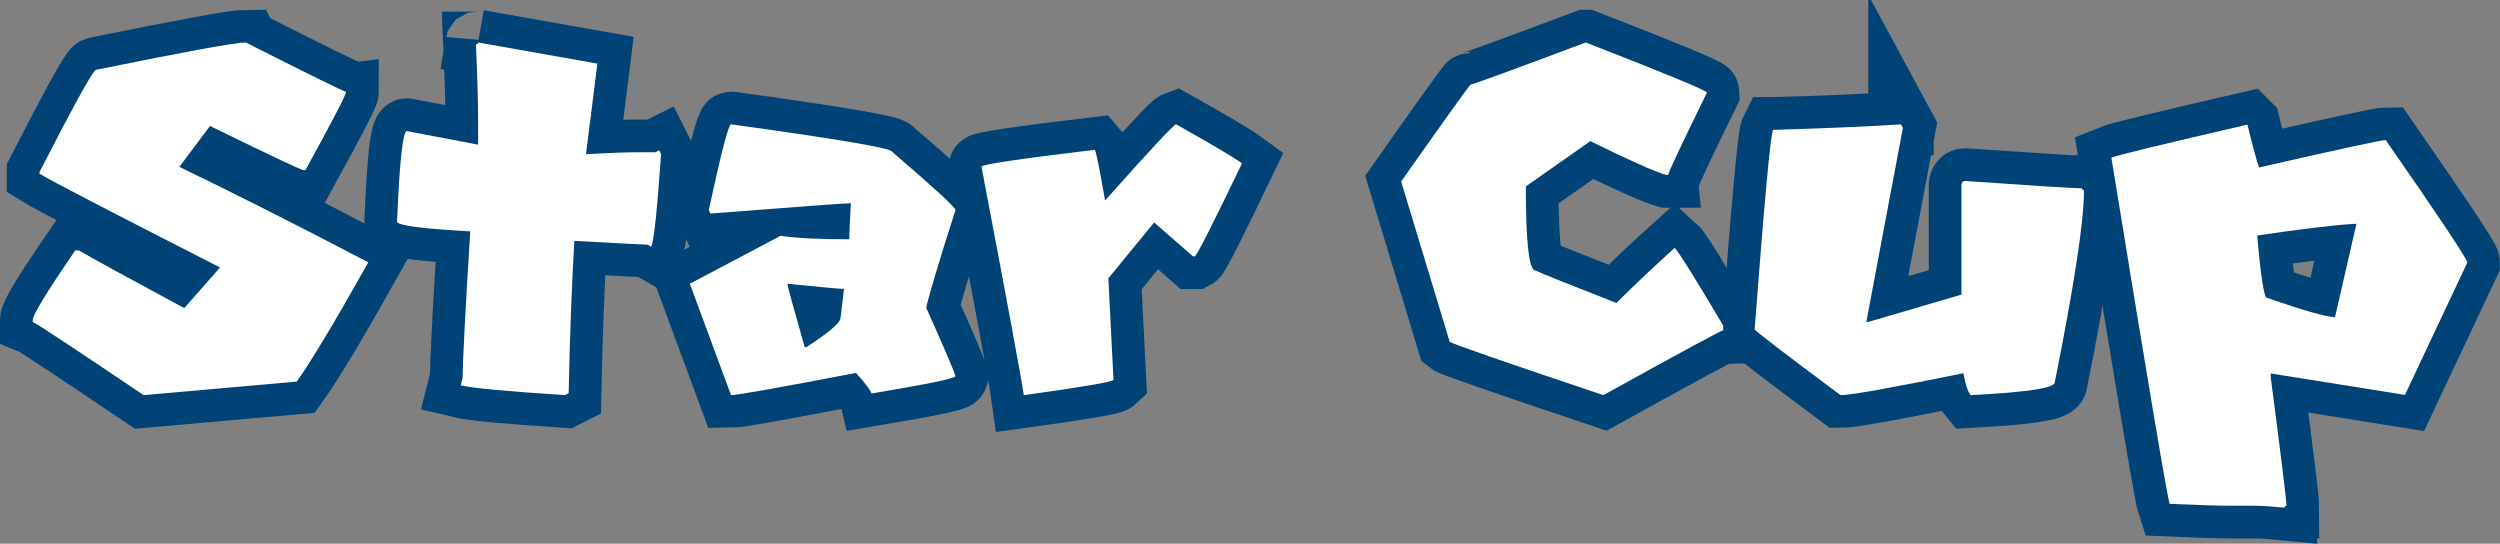 <svg version="1.1" xmlns="http://www.w3.org/2000/svg" xmlns:xlink="http://www.w3.org/1999/xlink" width="133.753" height="29.088" viewBox="0,0,133.753,29.088"><rect x="0" y="0" width="133.753" height="29.088" fill="#808080" stroke="none"/><g transform="translate(-173.123,-165.284)"><g data-paper-data="{&quot;isPaintingLayer&quot;:true}" fill="#ffffff" fill-rule="nonzero" stroke-linecap="butt" stroke-linejoin="miter" stroke-miterlimit="10" stroke-dasharray="" stroke-dashoffset="0" style="mix-blend-mode: normal"><path d="M186.273,167.556c3.481,1.76 5.269,2.64 5.366,2.64c0,0.155 -0.725,1.552 -2.175,4.191h-0.102c-0.116,0 -1.784,-0.788 -5.004,-2.364l-1.639,2.19c2.775,1.334 6.145,3.036 10.109,5.105c-1.798,3.2 -3.075,5.327 -3.829,6.381l-8.194,0.725c-3.742,-2.524 -5.719,-3.829 -5.932,-3.916v-0.102c0,-0.271 0.759,-1.513 2.277,-3.727h0.189c0.599,0.358 2.48,1.387 5.642,3.089l1.914,-2.175c-5.811,-2.959 -9.031,-4.631 -9.659,-5.018v-0.087c1.847,-3.597 2.852,-5.419 3.017,-5.468c4.805,-0.977 7.479,-1.465 8.02,-1.465z" data-paper-data="{&quot;origPos&quot;:null}" stroke="#004377" stroke-width="3.5"/><path d="M198.702,167.556l6.381,1.131l-0.609,4.844c1.267,-0.068 2.195,-0.102 2.785,-0.102h0.928l0.203,-0.102l0.102,0.203c-0.203,2.939 -0.377,4.593 -0.522,4.96l-0.203,-0.116c-0.145,0 -1.45,-0.068 -3.916,-0.203c-0.135,2.272 -0.237,4.989 -0.305,8.151l-0.203,0.102c-3.113,-0.203 -4.97,-0.377 -5.569,-0.522l0.102,-0.406c0,-0.841 0.135,-3.452 0.406,-7.832c-2.611,-0.145 -3.916,-0.319 -3.916,-0.522c0.135,-3.229 0.309,-4.844 0.522,-4.844l3.814,0.725v-1.247c0,-1.015 -0.039,-2.388 -0.116,-4.119c0.077,0 0.116,-0.034 0.116,-0.102z" data-paper-data="{&quot;origPos&quot;:null}" stroke="#004377" stroke-width="3.5"/><path d="M212.234,171.936c5.743,0.793 8.615,1.281 8.615,1.465c2.263,1.943 3.394,2.983 3.394,3.118c-0.919,2.872 -1.441,4.617 -1.566,5.236c0.919,2.04 1.441,3.258 1.566,3.655c0,0.116 -1.499,0.425 -4.496,0.928c-0.039,-0.164 -0.314,-0.532 -0.827,-1.102c-4.138,0.793 -6.367,1.189 -6.686,1.189l-2.204,-5.961l4.859,-2.567c0.783,0.126 2.006,0.189 3.669,0.189c0,-0.213 0.029,-0.856 0.087,-1.929c-0.28,0 -2.785,0.184 -7.513,0.551l-0.087,-0.189c0.657,-3.055 1.054,-4.583 1.189,-4.583zM215.25,180.464c0,0.106 0.309,1.238 0.928,3.394h0.087c1.218,-0.793 1.827,-1.315 1.827,-1.566l0.189,-1.552c-0.232,0 -1.242,-0.092 -3.031,-0.276z" data-paper-data="{&quot;origPos&quot;:null}" stroke="#004377" stroke-width="3.5"/><path d="M236.048,171.936c1.914,1.073 3.089,1.769 3.524,2.088c-1.566,3.258 -2.408,4.917 -2.524,4.975h-0.102l-2.074,-1.813l-2.451,2.988l0.276,5.439c-0.126,0.116 -1.726,0.387 -4.801,0.812c-0.116,-0.832 -0.87,-4.907 -2.263,-12.226c0,-0.116 2.021,-0.416 6.062,-0.899c0.068,0.077 0.251,0.981 0.551,2.712c2.417,-2.717 3.684,-4.075 3.8,-4.075z" data-paper-data="{&quot;origPos&quot;:null}" stroke="#004377" stroke-width="3.5"/><path d="M257.962,167.556c4.322,1.682 6.483,2.577 6.483,2.683c-1.383,2.823 -2.074,4.293 -2.074,4.409h-0.087c-0.619,-0.174 -1.977,-0.778 -4.075,-1.813l-3.452,2.422c0,2.997 0.169,4.496 0.508,4.496c0.222,0.116 1.668,0.696 4.336,1.74c1.025,-1.015 2.064,-1.997 3.118,-2.944c0.193,0.174 1.059,1.557 2.596,4.148v0.261c-0.097,0 -2.233,1.155 -6.41,3.466c-5.337,-1.789 -8.078,-2.741 -8.223,-2.857l-2.596,-8.571c2.437,-3.461 3.679,-5.192 3.727,-5.192c0.106,0 2.156,-0.749 6.149,-2.248z" data-paper-data="{&quot;origPos&quot;:null}" stroke="#004377" stroke-width="3.5"/><path d="M274.829,171.936l0.102,0.189l-1.958,10.384h0.102l4.989,-1.465v-5.874c0.019,-0.135 0.082,-0.203 0.189,-0.203c3.752,0.261 5.84,0.392 6.265,0.392c0,0.068 0.034,0.102 0.102,0.102c0,1.653 -0.522,5.081 -1.566,10.283c0,0.3 -1.499,0.527 -4.496,0.682c-0.155,-0.184 -0.285,-0.575 -0.392,-1.175c-3.839,0.783 -6.029,1.175 -6.57,1.175c-3.065,-2.282 -4.598,-3.457 -4.598,-3.524c0.522,-6.855 0.851,-10.413 0.986,-10.674h0.087c2.446,-0.068 4.699,-0.164 6.758,-0.29z" data-paper-data="{&quot;origPos&quot;:null}" stroke="#004377" stroke-width="3.5"/><path d="M293.365,171.951c0.3,1.238 0.508,2.001 0.624,2.292c4.274,-0.977 6.531,-1.465 6.773,-1.465c2.91,4.187 4.365,6.372 4.365,6.555l-3.336,7.078l-7.179,-1.146v0.218c0.561,4.303 0.841,6.589 0.841,6.86c-0.068,0 -0.102,0.034 -0.102,0.102c-0.696,-0.068 -1.218,-0.102 -1.566,-0.102h-1.247c-0.725,0 -1.837,-0.034 -3.336,-0.102c-0.135,-0.406 -1.175,-6.58 -3.118,-18.521c0.329,-0.135 2.756,-0.725 7.281,-1.769zM293.887,177.883c0.193,2.224 0.367,3.336 0.522,3.336c1.982,0.686 3.196,1.03 3.64,1.03l1.146,-4.989h-0.102c-1.131,0.068 -2.867,0.276 -5.207,0.624z" data-paper-data="{&quot;origPos&quot;:null}" stroke="#004377" stroke-width="3.5"/><path d="M186.273,167.556c3.481,1.76 5.269,2.64 5.366,2.64c0,0.155 -0.725,1.552 -2.175,4.191h-0.102c-0.116,0 -1.784,-0.788 -5.004,-2.364l-1.639,2.19c2.775,1.334 6.145,3.036 10.109,5.105c-1.798,3.2 -3.075,5.327 -3.829,6.381l-8.194,0.725c-3.742,-2.524 -5.719,-3.829 -5.932,-3.916v-0.102c0,-0.271 0.759,-1.513 2.277,-3.727h0.189c0.599,0.358 2.48,1.387 5.642,3.089l1.914,-2.175c-5.811,-2.959 -9.031,-4.631 -9.659,-5.018v-0.087c1.847,-3.597 2.852,-5.419 3.017,-5.468c4.805,-0.977 7.479,-1.465 8.02,-1.465z" data-paper-data="{&quot;origPos&quot;:null}" stroke="none" stroke-width="0.265"/><path d="M198.702,167.556l6.381,1.131l-0.609,4.844c1.267,-0.068 2.195,-0.102 2.785,-0.102h0.928l0.203,-0.102l0.102,0.203c-0.203,2.939 -0.377,4.593 -0.522,4.96l-0.203,-0.116c-0.145,0 -1.45,-0.068 -3.916,-0.203c-0.135,2.272 -0.237,4.989 -0.305,8.151l-0.203,0.102c-3.113,-0.203 -4.97,-0.377 -5.569,-0.522l0.102,-0.406c0,-0.841 0.135,-3.452 0.406,-7.832c-2.611,-0.145 -3.916,-0.319 -3.916,-0.522c0.135,-3.229 0.309,-4.844 0.522,-4.844l3.814,0.725v-1.247c0,-1.015 -0.039,-2.388 -0.116,-4.119c0.077,0 0.116,-0.034 0.116,-0.102z" data-paper-data="{&quot;origPos&quot;:null}" stroke="none" stroke-width="0.265"/><path d="M212.234,171.936c5.743,0.793 8.615,1.281 8.615,1.465c2.263,1.943 3.394,2.983 3.394,3.118c-0.919,2.872 -1.441,4.617 -1.566,5.236c0.919,2.04 1.441,3.258 1.566,3.655c0,0.116 -1.499,0.425 -4.496,0.928c-0.039,-0.164 -0.314,-0.532 -0.827,-1.102c-4.138,0.793 -6.367,1.189 -6.686,1.189l-2.204,-5.961l4.859,-2.567c0.783,0.126 2.006,0.189 3.669,0.189c0,-0.213 0.029,-0.856 0.087,-1.929c-0.28,0 -2.785,0.184 -7.513,0.551l-0.087,-0.189c0.657,-3.055 1.054,-4.583 1.189,-4.583zM215.25,180.464c0,0.106 0.309,1.238 0.928,3.394h0.087c1.218,-0.793 1.827,-1.315 1.827,-1.566l0.189,-1.552c-0.232,0 -1.242,-0.092 -3.031,-0.276z" data-paper-data="{&quot;origPos&quot;:null}" stroke="none" stroke-width="0.265"/><path d="M236.048,171.936c1.914,1.073 3.089,1.769 3.524,2.088c-1.566,3.258 -2.408,4.917 -2.524,4.975h-0.102l-2.074,-1.813l-2.451,2.988l0.276,5.439c-0.126,0.116 -1.726,0.387 -4.801,0.812c-0.116,-0.832 -0.87,-4.907 -2.263,-12.226c0,-0.116 2.021,-0.416 6.062,-0.899c0.068,0.077 0.251,0.981 0.551,2.712c2.417,-2.717 3.684,-4.075 3.8,-4.075z" data-paper-data="{&quot;origPos&quot;:null}" stroke="none" stroke-width="0.265"/><path d="M257.962,167.556c4.322,1.682 6.483,2.577 6.483,2.683c-1.383,2.823 -2.074,4.293 -2.074,4.409h-0.087c-0.619,-0.174 -1.977,-0.778 -4.075,-1.813l-3.452,2.422c0,2.997 0.169,4.496 0.508,4.496c0.222,0.116 1.668,0.696 4.336,1.74c1.025,-1.015 2.064,-1.997 3.118,-2.944c0.193,0.174 1.059,1.557 2.596,4.148v0.261c-0.097,0 -2.233,1.155 -6.41,3.466c-5.337,-1.789 -8.078,-2.741 -8.223,-2.857l-2.596,-8.571c2.437,-3.461 3.679,-5.192 3.727,-5.192c0.106,0 2.156,-0.749 6.149,-2.248z" data-paper-data="{&quot;origPos&quot;:null}" stroke="none" stroke-width="0.265"/><path d="M274.829,171.936l0.102,0.189l-1.958,10.384h0.102l4.989,-1.465v-5.874c0.019,-0.135 0.082,-0.203 0.189,-0.203c3.752,0.261 5.84,0.392 6.265,0.392c0,0.068 0.034,0.102 0.102,0.102c0,1.653 -0.522,5.081 -1.566,10.283c0,0.3 -1.499,0.527 -4.496,0.682c-0.155,-0.184 -0.285,-0.575 -0.392,-1.175c-3.839,0.783 -6.029,1.175 -6.57,1.175c-3.065,-2.282 -4.598,-3.457 -4.598,-3.524c0.522,-6.855 0.851,-10.413 0.986,-10.674h0.087c2.446,-0.068 4.699,-0.164 6.758,-0.29z" data-paper-data="{&quot;origPos&quot;:null}" stroke="none" stroke-width="0.265"/><path d="M293.365,171.951c0.3,1.238 0.508,2.001 0.624,2.292c4.274,-0.977 6.531,-1.465 6.773,-1.465c2.91,4.187 4.365,6.372 4.365,6.555l-3.336,7.078l-7.179,-1.146v0.218c0.561,4.303 0.841,6.589 0.841,6.86c-0.068,0 -0.102,0.034 -0.102,0.102c-0.696,-0.068 -1.218,-0.102 -1.566,-0.102h-1.247c-0.725,0 -1.837,-0.034 -3.336,-0.102c-0.135,-0.406 -1.175,-6.58 -3.118,-18.521c0.329,-0.135 2.756,-0.725 7.281,-1.769zM293.887,177.883c0.193,2.224 0.367,3.336 0.522,3.336c1.982,0.686 3.196,1.03 3.64,1.03l1.146,-4.989h-0.102c-1.131,0.068 -2.867,0.276 -5.207,0.624z" data-paper-data="{&quot;origPos&quot;:null}" stroke="none" stroke-width="0.265"/></g></g></svg>